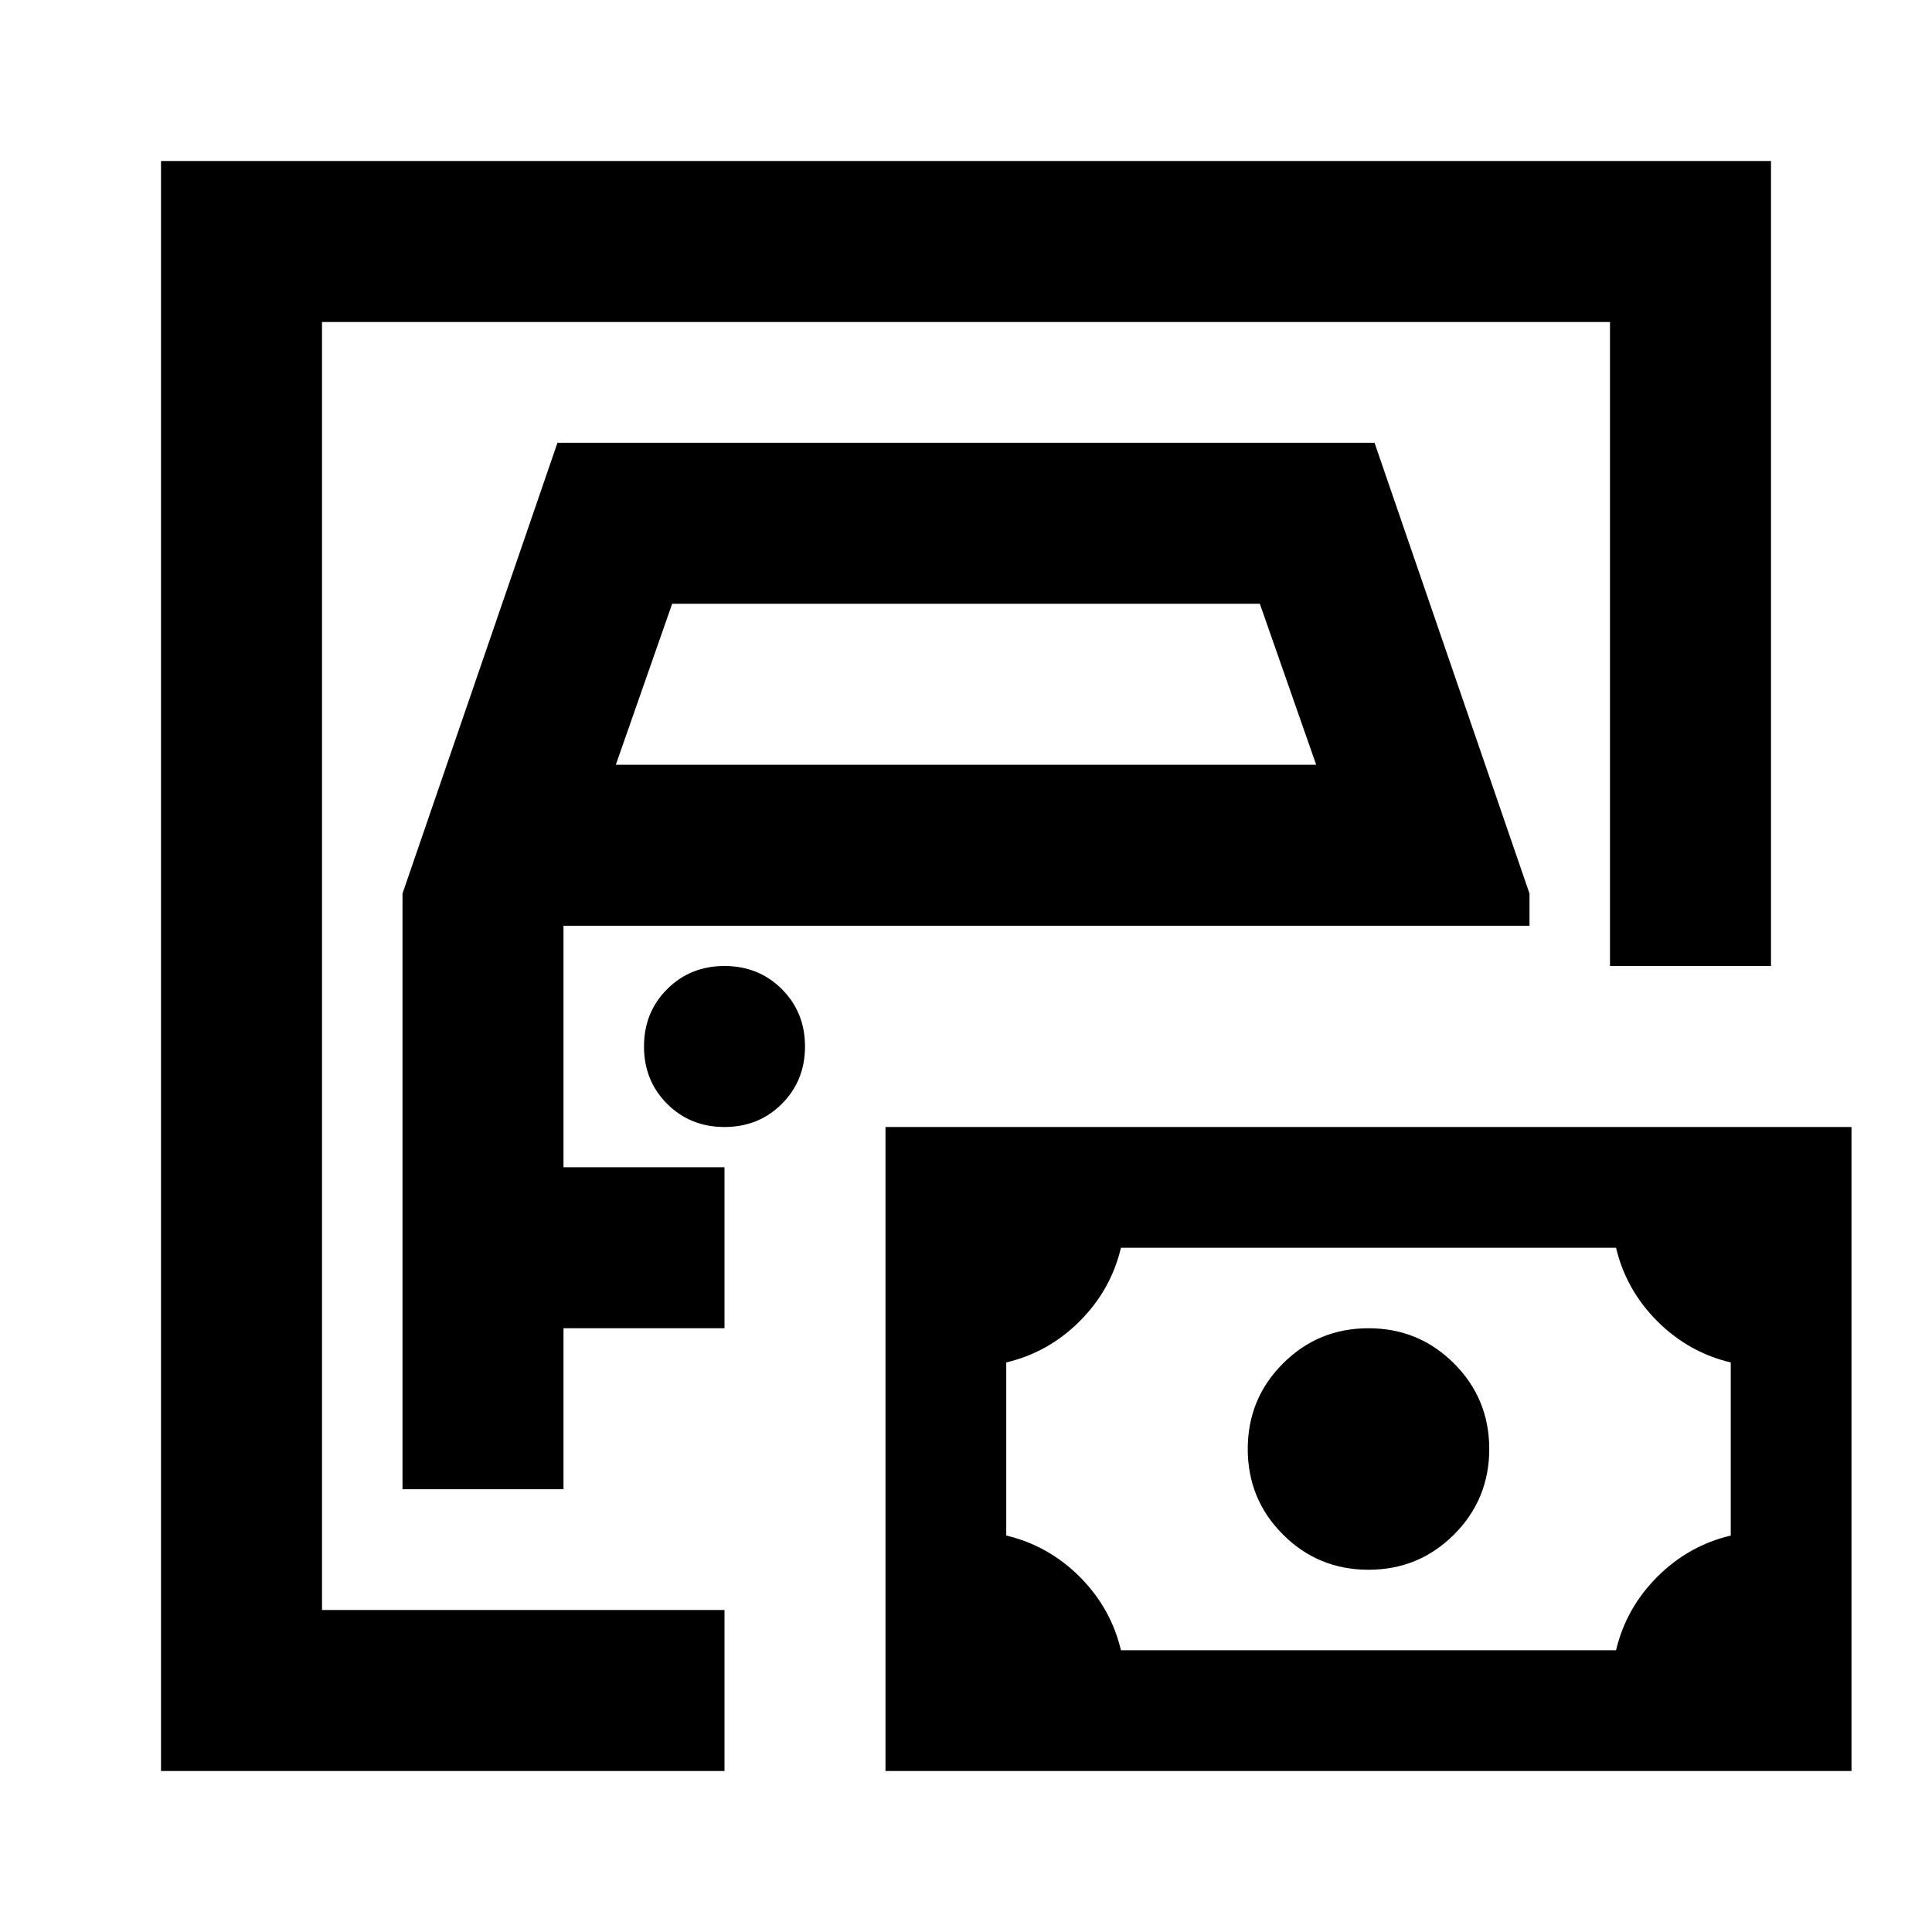 <svg xmlns="http://www.w3.org/2000/svg" height="24" viewBox="0 -960 960 960" width="24"><path d="M160-160v-640 640ZM80-80v-800h800v400h-80v-320H160v640h200v80H80Zm120-140h80v-80h80v-80h-80v-120h480v-16l-77-224H277l-77 224v296Zm106-360 28-80h292l28 80H306Zm54 180q17 0 28.5-11.5T400-440q0-17-11.5-28.5T360-480q-17 0-28.5 11.5T320-440q0 17 11.5 28.5T360-400Zm197 260h246q5-21 20.5-36.5T860-197v-86q-21-5-36.5-20.5T803-340H557q-5 21-20.5 36.5T500-283v86q21 5 36.5 20.5T557-140Zm123-40q25 0 42.5-17.5T740-240q0-25-17.5-42.5T680-300q-25 0-42.5 17.5T620-240q0 25 17.5 42.5T680-180ZM440-80v-320h480v320H440Z"/></svg>